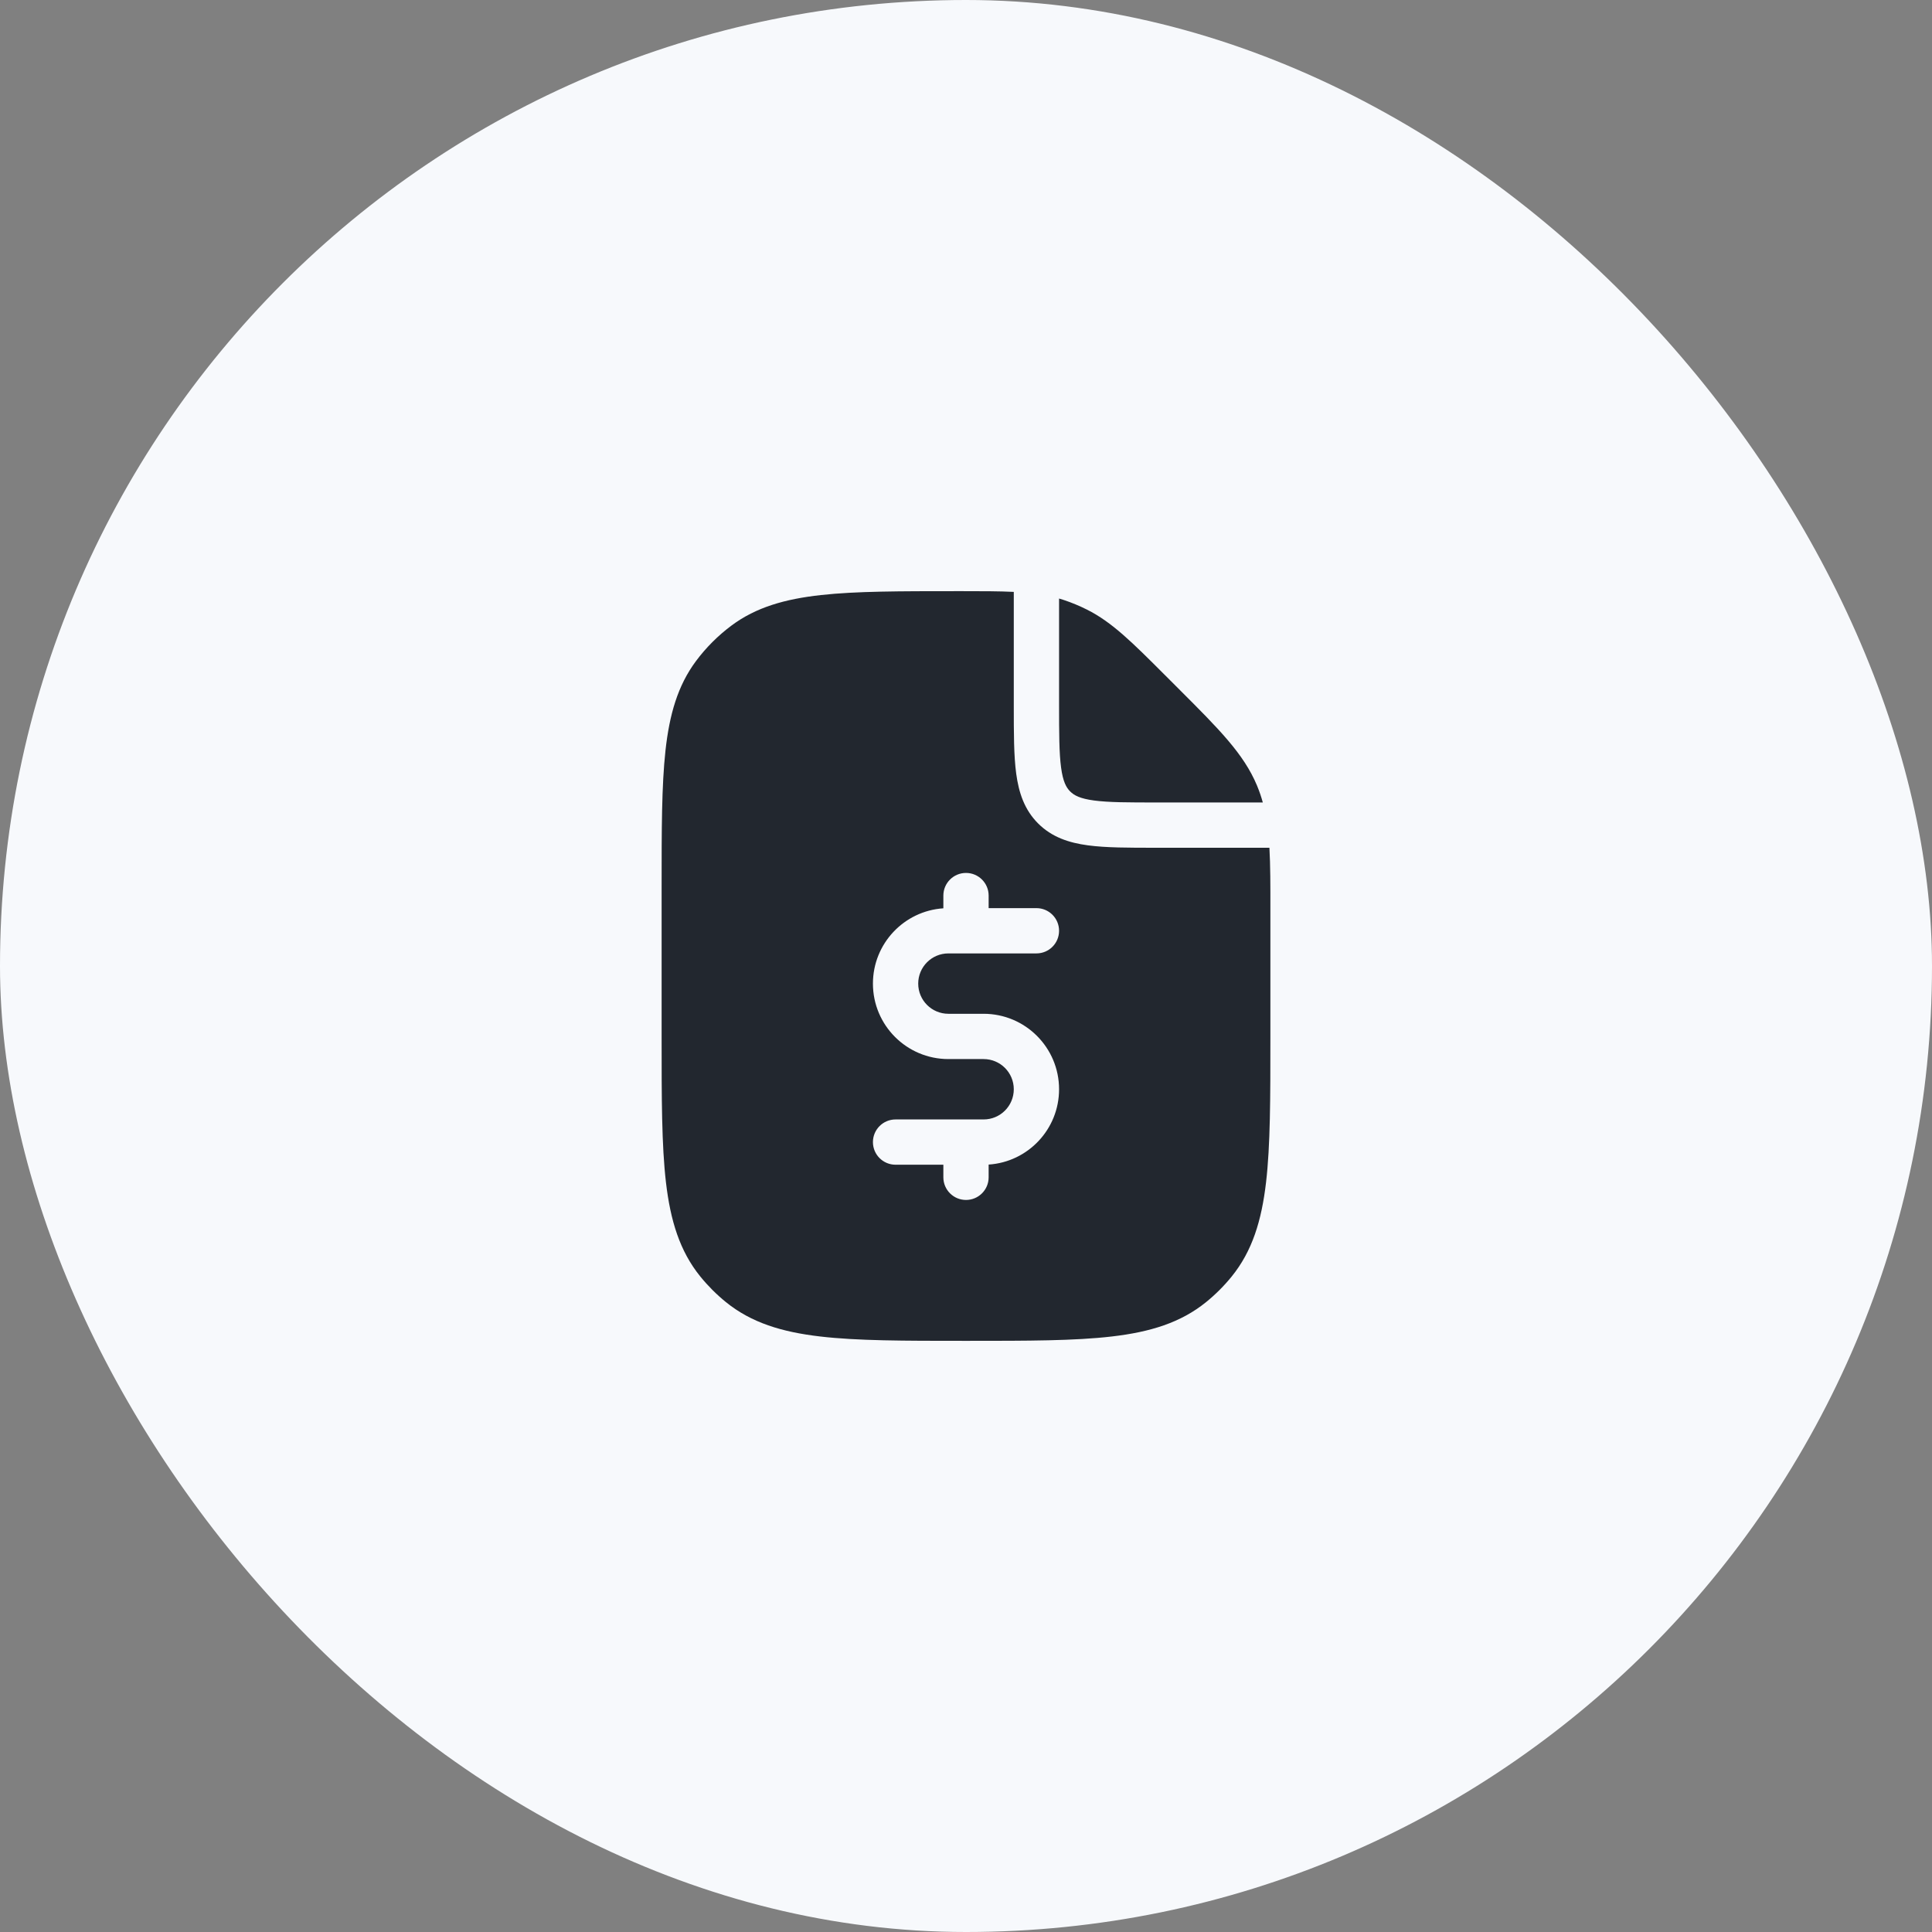 <svg width="64" height="64" viewBox="0 0 64 64" fill="none" xmlns="http://www.w3.org/2000/svg">
<rect x="0" y="0" width="64" height="64" fill="#808080" stroke="none"/>
<rect width="64" height="64" rx="32" fill="#F7F9FC"/>
<path fill-rule="evenodd" clip-rule="evenodd" d="M33.583 19.607C33.096 19.583 32.541 19.583 31.876 19.583L31.741 19.583L31.695 19.583C29.824 19.583 28.357 19.583 27.194 19.712C26.008 19.843 25.048 20.114 24.233 20.721C23.785 21.055 23.388 21.452 23.055 21.899C22.448 22.715 22.176 23.674 22.045 24.861C21.917 26.023 21.917 27.49 21.917 29.362L21.917 29.408V34.333L21.917 34.383C21.917 36.376 21.917 37.938 22.061 39.17C22.209 40.43 22.515 41.442 23.198 42.285C23.451 42.597 23.736 42.882 24.048 43.135C24.891 43.818 25.904 44.125 27.163 44.272C28.396 44.417 29.958 44.417 31.951 44.417H32H32.049C34.042 44.417 35.604 44.417 36.837 44.272C38.097 44.125 39.109 43.818 39.952 43.135C40.264 42.882 40.549 42.597 40.802 42.285C41.485 41.442 41.792 40.43 41.939 39.17C42.083 37.938 42.083 36.376 42.083 34.383V34.333V30.291L42.083 30.128V30.128C42.084 29.332 42.084 28.667 42.051 28.083H38.333L38.281 28.083H38.281C37.383 28.083 36.634 28.083 36.039 28.003C35.411 27.919 34.844 27.733 34.389 27.278C33.933 26.822 33.748 26.256 33.663 25.628C33.583 25.033 33.583 24.284 33.583 23.385L33.583 23.333V19.607ZM41.832 26.583C41.783 26.403 41.724 26.227 41.653 26.055L41.639 26.02C41.2 24.972 40.385 24.157 39.063 22.836L38.947 22.72L38.688 22.461L38.593 22.366C37.508 21.281 36.84 20.612 36.009 20.195C35.76 20.07 35.502 19.963 35.238 19.875C35.187 19.858 35.135 19.842 35.083 19.827V23.333C35.083 24.297 35.085 24.945 35.15 25.428C35.212 25.889 35.319 26.087 35.45 26.217C35.58 26.348 35.777 26.455 36.239 26.517C36.722 26.582 37.369 26.583 38.333 26.583H41.832ZM32.75 29.667V30.083H34.333C34.748 30.083 35.083 30.419 35.083 30.833C35.083 31.248 34.748 31.583 34.333 31.583H32H31.417C30.864 31.583 30.417 32.031 30.417 32.583C30.417 33.136 30.864 33.583 31.417 33.583H32.583C33.964 33.583 35.083 34.703 35.083 36.083C35.083 37.408 34.053 38.492 32.75 38.578V39C32.75 39.414 32.414 39.75 32 39.75C31.586 39.75 31.25 39.414 31.25 39V38.583H29.667C29.253 38.583 28.917 38.248 28.917 37.833C28.917 37.419 29.253 37.083 29.667 37.083L32 37.083L32.583 37.083C33.136 37.083 33.583 36.636 33.583 36.083C33.583 35.531 33.136 35.083 32.583 35.083H31.417C30.036 35.083 28.917 33.964 28.917 32.583C28.917 31.259 29.947 30.175 31.25 30.089V29.667C31.25 29.253 31.586 28.917 32 28.917C32.414 28.917 32.75 29.253 32.75 29.667Z" fill="#22272F"/>
</svg>
